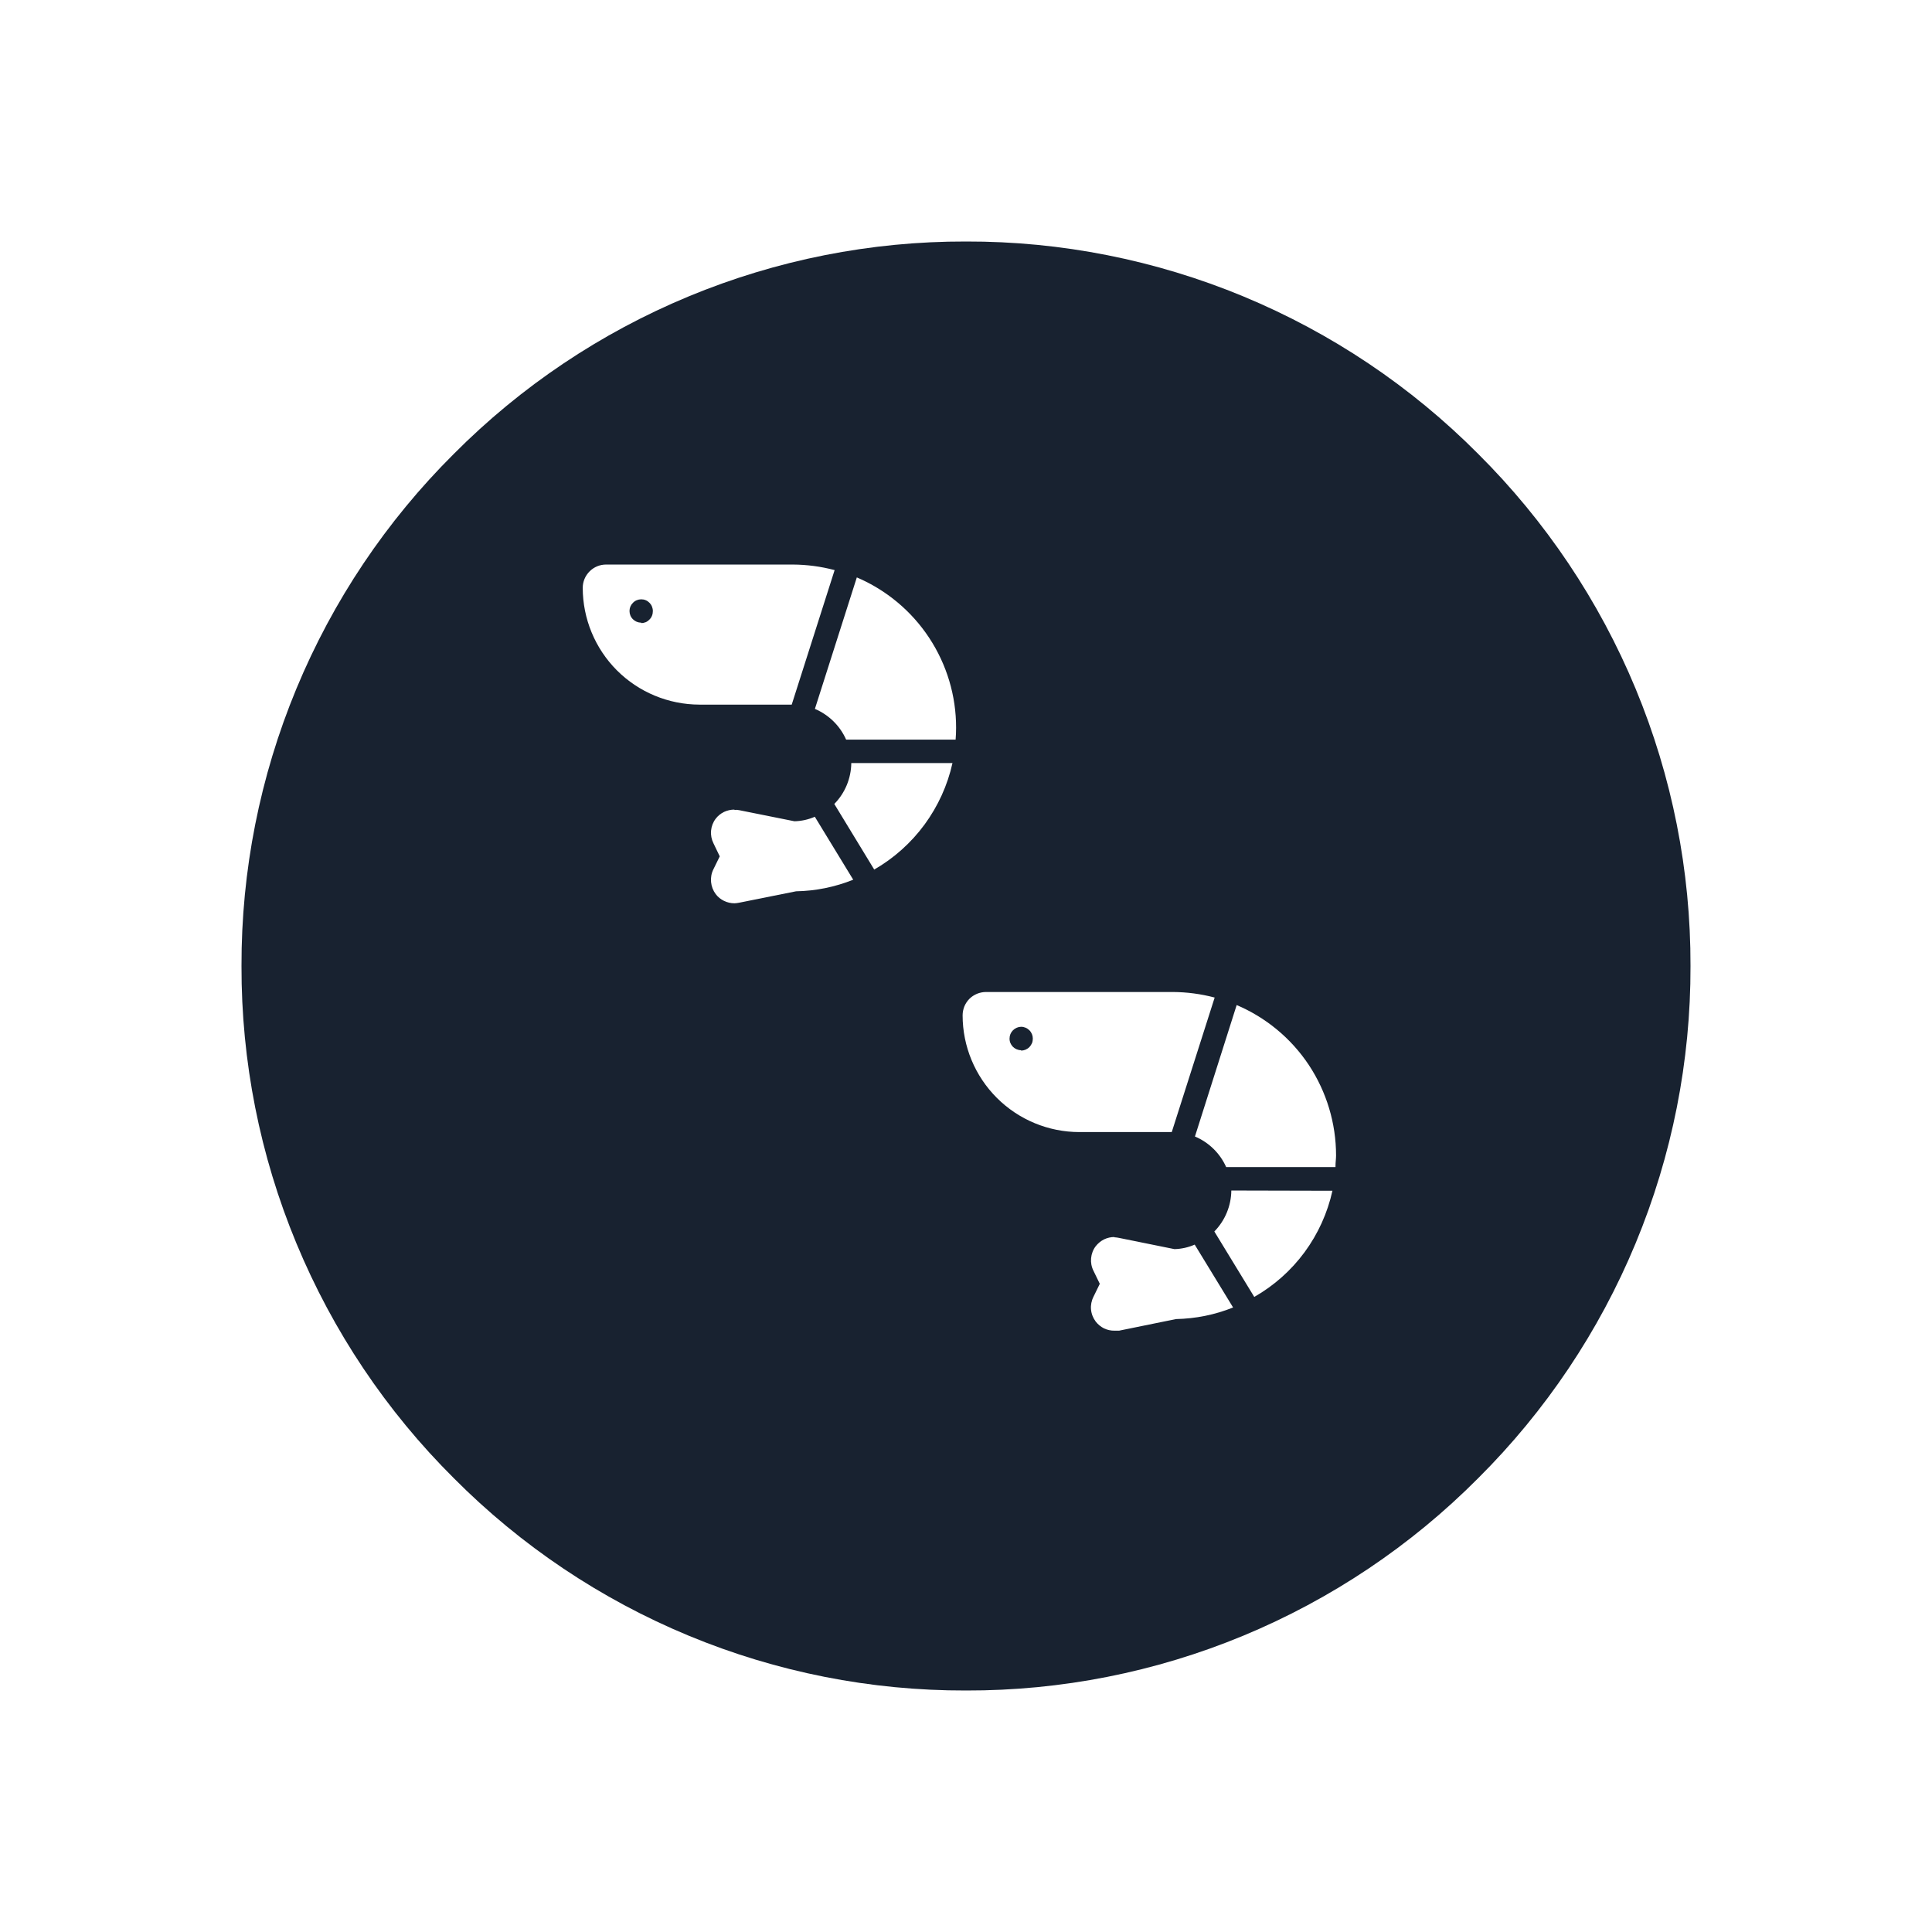<svg width="24" height="24" viewBox="0 0 24 24" fill="none" xmlns="http://www.w3.org/2000/svg">
<path d="M12 21C10.818 21.003 9.647 20.772 8.555 20.319C7.462 19.866 6.471 19.201 5.638 18.363C4.799 17.529 4.135 16.538 3.682 15.445C3.229 14.354 2.997 13.183 3 12C2.997 10.818 3.229 9.647 3.682 8.555C4.135 7.463 4.799 6.472 5.638 5.638C6.471 4.8 7.462 4.135 8.555 3.682C9.647 3.229 10.818 2.997 12 3C13.182 2.997 14.353 3.229 15.445 3.682C16.537 4.135 17.529 4.8 18.362 5.638C19.2 6.472 19.865 7.463 20.318 8.555C20.771 9.647 21.003 10.818 21 12C21.003 13.183 20.771 14.354 20.318 15.445C19.865 16.538 19.2 17.529 18.362 18.363C17.529 19.201 16.537 19.866 15.445 20.319C14.353 20.772 13.182 21.003 12 21ZM13.845 15.367C13.8 15.366 13.755 15.377 13.715 15.396C13.675 15.416 13.64 15.445 13.612 15.48C13.579 15.523 13.559 15.575 13.554 15.63C13.549 15.684 13.559 15.738 13.584 15.787L13.662 15.948L13.584 16.108C13.559 16.157 13.548 16.212 13.553 16.267C13.558 16.322 13.579 16.374 13.612 16.418C13.64 16.453 13.675 16.482 13.715 16.502C13.756 16.521 13.8 16.531 13.845 16.53C13.86 16.53 13.877 16.53 13.902 16.53L14.608 16.386C14.852 16.381 15.092 16.333 15.318 16.242L14.841 15.461C14.761 15.496 14.676 15.515 14.589 15.517L13.903 15.378C13.884 15.374 13.864 15.371 13.843 15.37L13.845 15.367ZM15.296 14.789C15.294 14.98 15.218 15.162 15.085 15.298L15.581 16.111C15.826 15.971 16.039 15.782 16.206 15.555C16.373 15.328 16.491 15.068 16.552 14.792L15.296 14.789ZM15.363 12.483L14.844 14.118C15.017 14.191 15.156 14.327 15.232 14.498H16.59V14.486C16.59 14.437 16.597 14.398 16.597 14.353C16.597 13.954 16.479 13.563 16.259 13.23C16.038 12.897 15.723 12.637 15.355 12.482L15.363 12.483ZM12.248 12.323C12.21 12.323 12.172 12.331 12.137 12.345C12.102 12.36 12.07 12.38 12.043 12.407C12.016 12.434 11.995 12.466 11.98 12.501C11.966 12.536 11.958 12.575 11.958 12.613C11.958 12.997 12.111 13.366 12.383 13.638C12.655 13.91 13.024 14.063 13.409 14.063H14.556L15.089 12.392C14.919 12.347 14.745 12.324 14.57 12.323H12.248ZM9.124 10.057C9.079 10.057 9.035 10.067 8.994 10.086C8.954 10.106 8.918 10.134 8.891 10.17C8.858 10.213 8.838 10.265 8.833 10.319C8.828 10.373 8.839 10.428 8.863 10.476L8.941 10.638L8.863 10.797C8.838 10.846 8.828 10.901 8.833 10.956C8.838 11.011 8.858 11.063 8.891 11.107C8.918 11.143 8.954 11.172 8.994 11.191C9.035 11.211 9.079 11.221 9.124 11.221C9.143 11.22 9.162 11.218 9.181 11.214L9.889 11.072C10.132 11.068 10.373 11.019 10.599 10.928L10.122 10.146C10.042 10.181 9.956 10.2 9.869 10.202L9.181 10.064C9.162 10.06 9.142 10.059 9.122 10.061L9.124 10.057ZM10.575 9.479C10.573 9.669 10.497 9.852 10.364 9.987L10.86 10.802C11.105 10.661 11.318 10.47 11.485 10.243C11.652 10.015 11.771 9.755 11.832 9.479H10.575ZM10.644 7.172L10.123 8.806C10.296 8.88 10.435 9.016 10.511 9.188H11.871C11.875 9.134 11.877 9.091 11.877 9.042C11.878 8.644 11.761 8.254 11.541 7.921C11.321 7.588 11.008 7.328 10.642 7.172H10.644ZM7.529 7.013C7.452 7.013 7.379 7.043 7.324 7.098C7.27 7.152 7.239 7.225 7.239 7.302C7.239 7.686 7.392 8.055 7.663 8.327C7.935 8.599 8.304 8.752 8.688 8.753H9.835L10.368 7.082C10.198 7.037 10.024 7.014 9.849 7.013H7.529ZM12.684 13.046C12.646 13.046 12.609 13.03 12.582 13.003C12.555 12.975 12.54 12.939 12.541 12.9C12.541 12.862 12.556 12.826 12.583 12.799C12.61 12.772 12.646 12.756 12.684 12.755C12.723 12.755 12.76 12.771 12.787 12.798C12.815 12.826 12.83 12.863 12.83 12.901C12.83 12.921 12.827 12.94 12.82 12.958C12.812 12.976 12.801 12.993 12.788 13.007C12.774 13.021 12.757 13.032 12.739 13.04C12.721 13.047 12.702 13.051 12.682 13.05L12.684 13.046ZM7.965 7.735C7.927 7.735 7.89 7.72 7.863 7.693C7.835 7.666 7.82 7.629 7.82 7.59C7.82 7.551 7.835 7.515 7.863 7.488C7.89 7.46 7.927 7.445 7.965 7.445C7.984 7.445 8.004 7.448 8.021 7.456C8.039 7.463 8.054 7.474 8.068 7.488C8.081 7.501 8.092 7.517 8.099 7.535C8.106 7.552 8.11 7.571 8.11 7.59C8.11 7.609 8.107 7.629 8.1 7.647C8.093 7.665 8.083 7.681 8.069 7.695C8.056 7.709 8.04 7.721 8.022 7.729C8.004 7.736 7.985 7.74 7.965 7.74V7.735Z" fill="#182230"/>
</svg>
